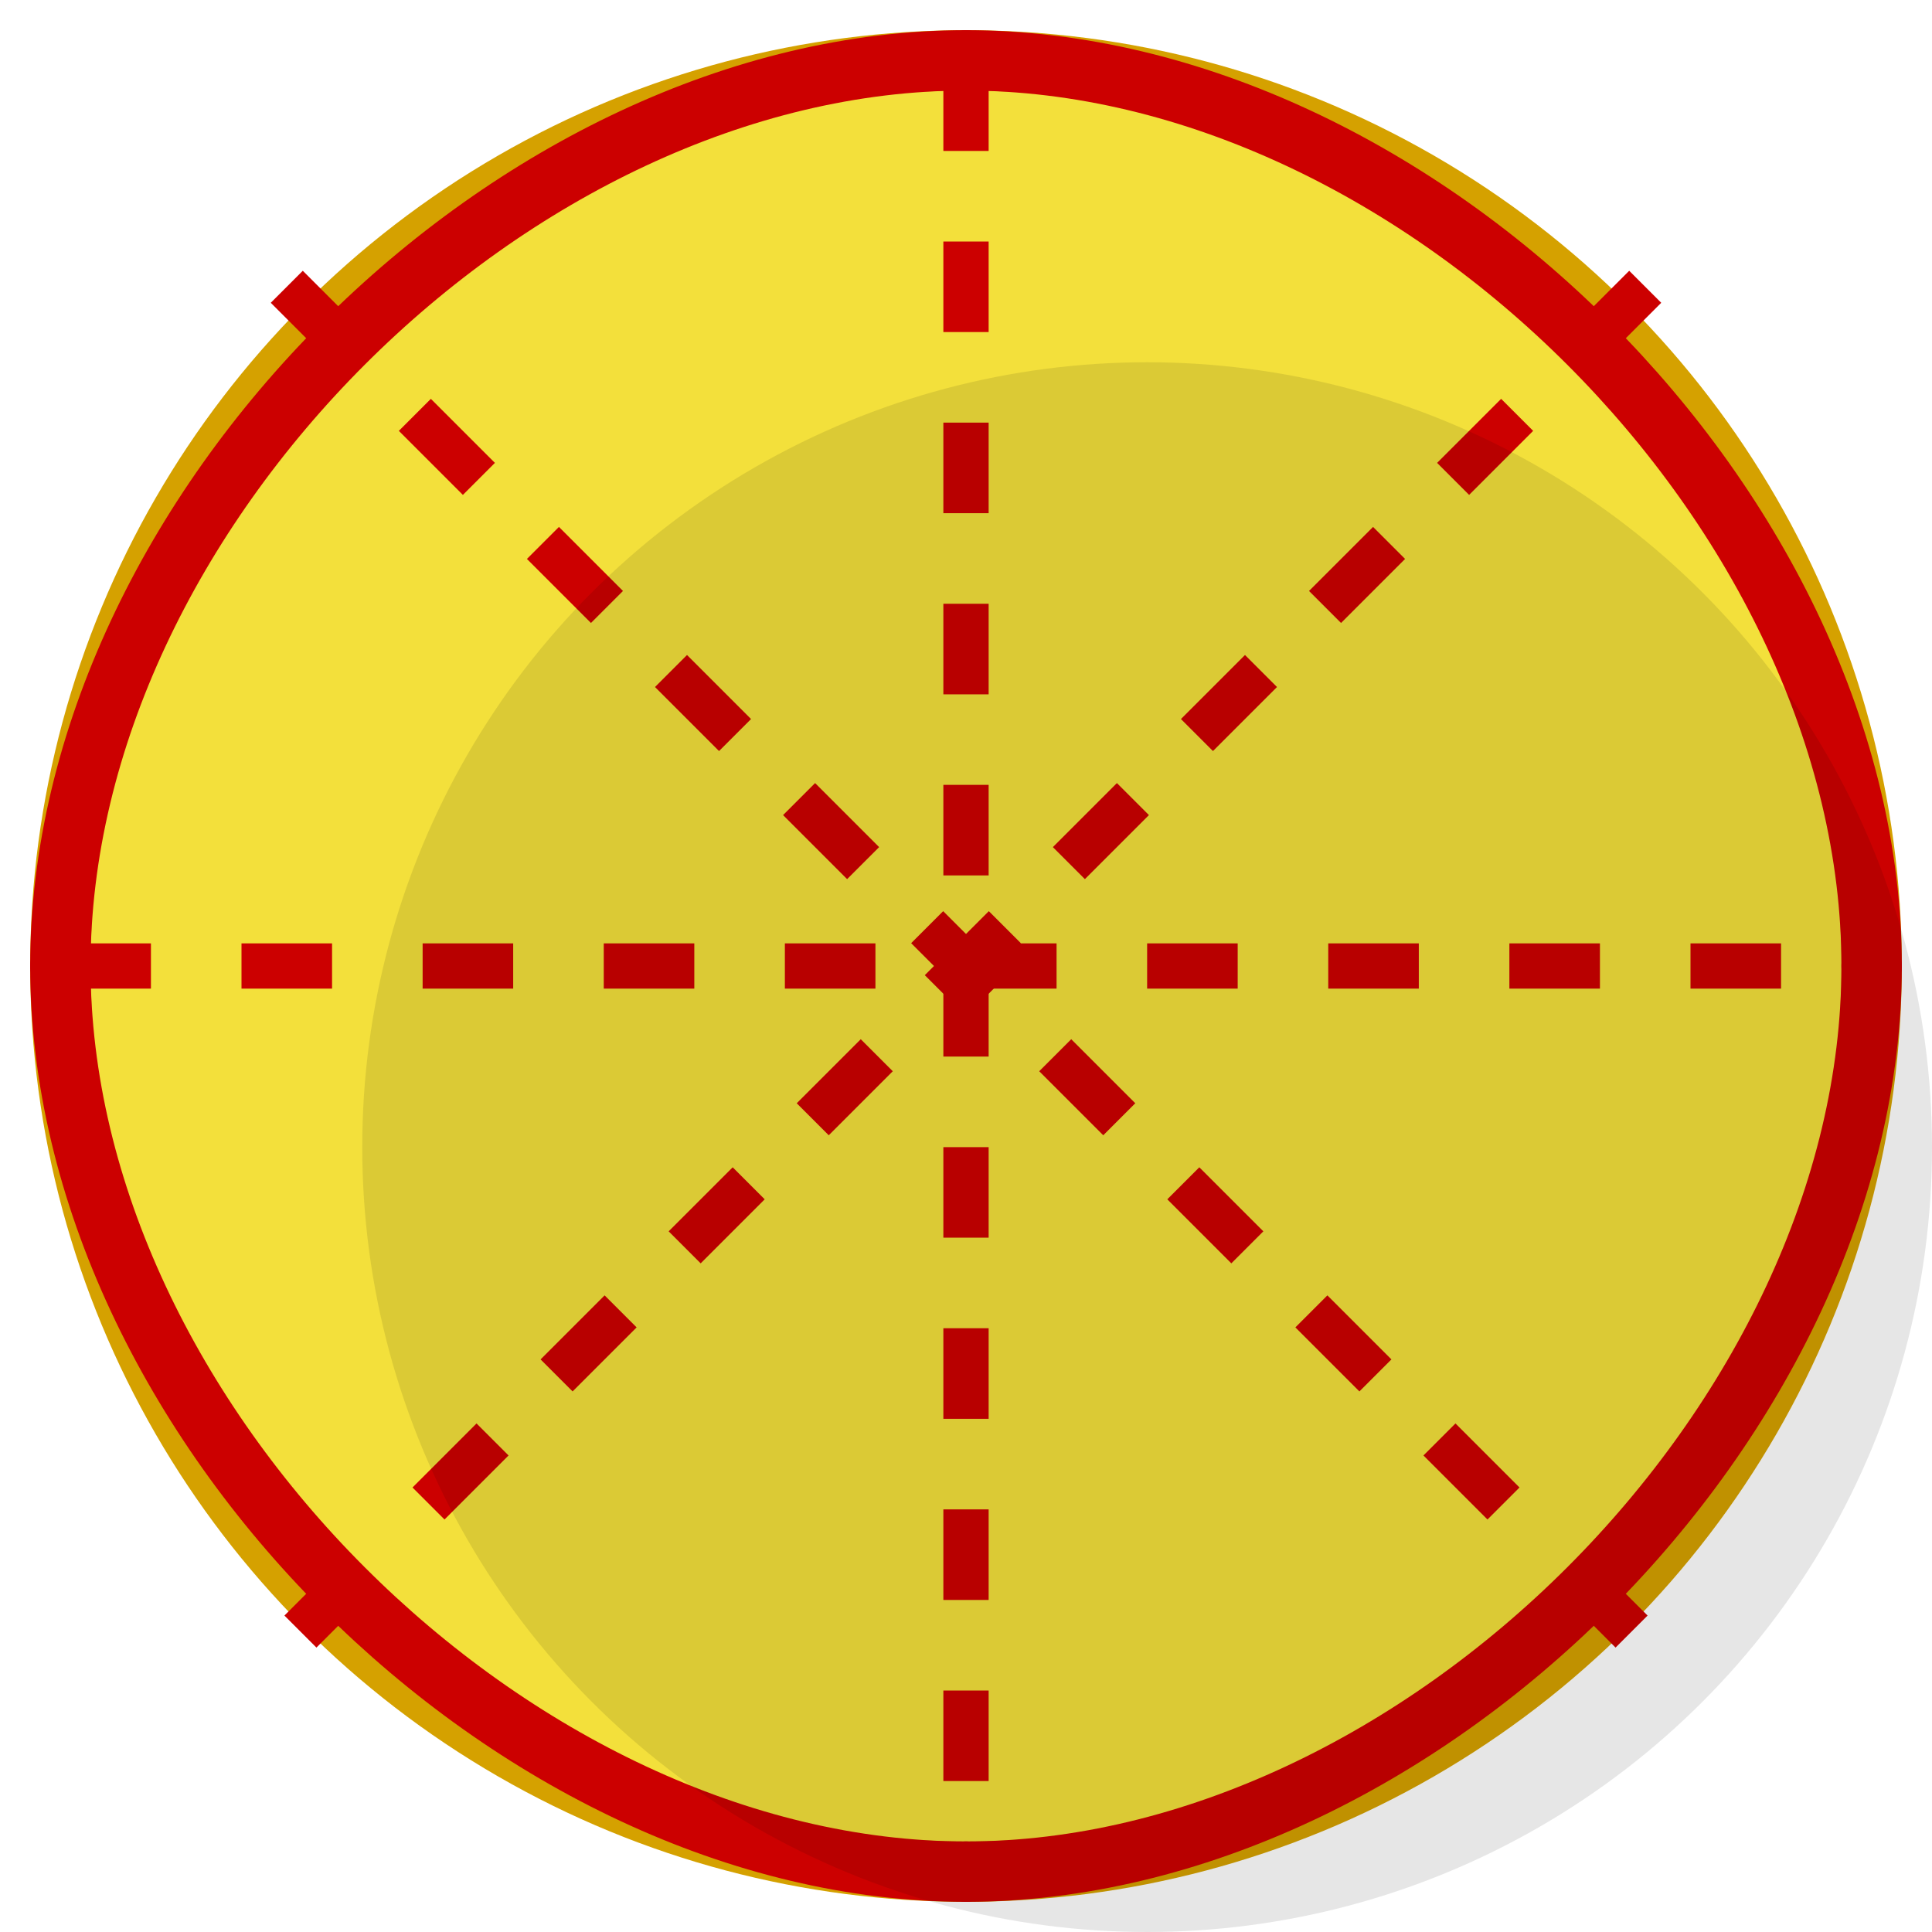 <?xml version="1.0" encoding="UTF-8" standalone="no"?>
<svg xmlns="http://www.w3.org/2000/svg" viewBox="0 0 64 64" width="64" height="64">
  <!-- Yellow softball base -->
  <circle cx="32" cy="32" r="30" fill="#f3e03b" stroke="#d5a100" stroke-width="2"/>
  
  <!-- Red stitching pattern -->
  <path d="M32,2 C32,32 32,62 32,62" fill="none" stroke="#cc0000" stroke-width="1.5" stroke-dasharray="3,3"/>
  <path d="M2,32 C32,32 62,32 62,32" fill="none" stroke="#cc0000" stroke-width="1.5" stroke-dasharray="3,3"/>
  <path d="M9.5,9.5 C54.5,54.5 54.5,54.5 54.5,54.5" fill="none" stroke="#cc0000" stroke-width="1.5" stroke-dasharray="3,3"/>
  <path d="M54.5,9.5 C9.5,54.5 9.5,54.5 9.5,54.5" fill="none" stroke="#cc0000" stroke-width="1.5" stroke-dasharray="3,3"/>
  
  <!-- Softball seams -->
  <path d="M32,2 C17,2 2,17 2,32" fill="none" stroke="#cc0000" stroke-width="2" stroke-linecap="round"/>
  <path d="M32,2 C47,2 62,17 62,32" fill="none" stroke="#cc0000" stroke-width="2" stroke-linecap="round"/>
  <path d="M32,62 C17,62 2,47 2,32" fill="none" stroke="#cc0000" stroke-width="2" stroke-linecap="round"/>
  <path d="M32,62 C47,62 62,47 62,32" fill="none" stroke="#cc0000" stroke-width="2" stroke-linecap="round"/>
  
  <!-- Shadow effect -->
  <circle cx="38" cy="38" r="26" fill="rgba(0,0,0,0.1)" style="mix-blend-mode: multiply;"/>
</svg>